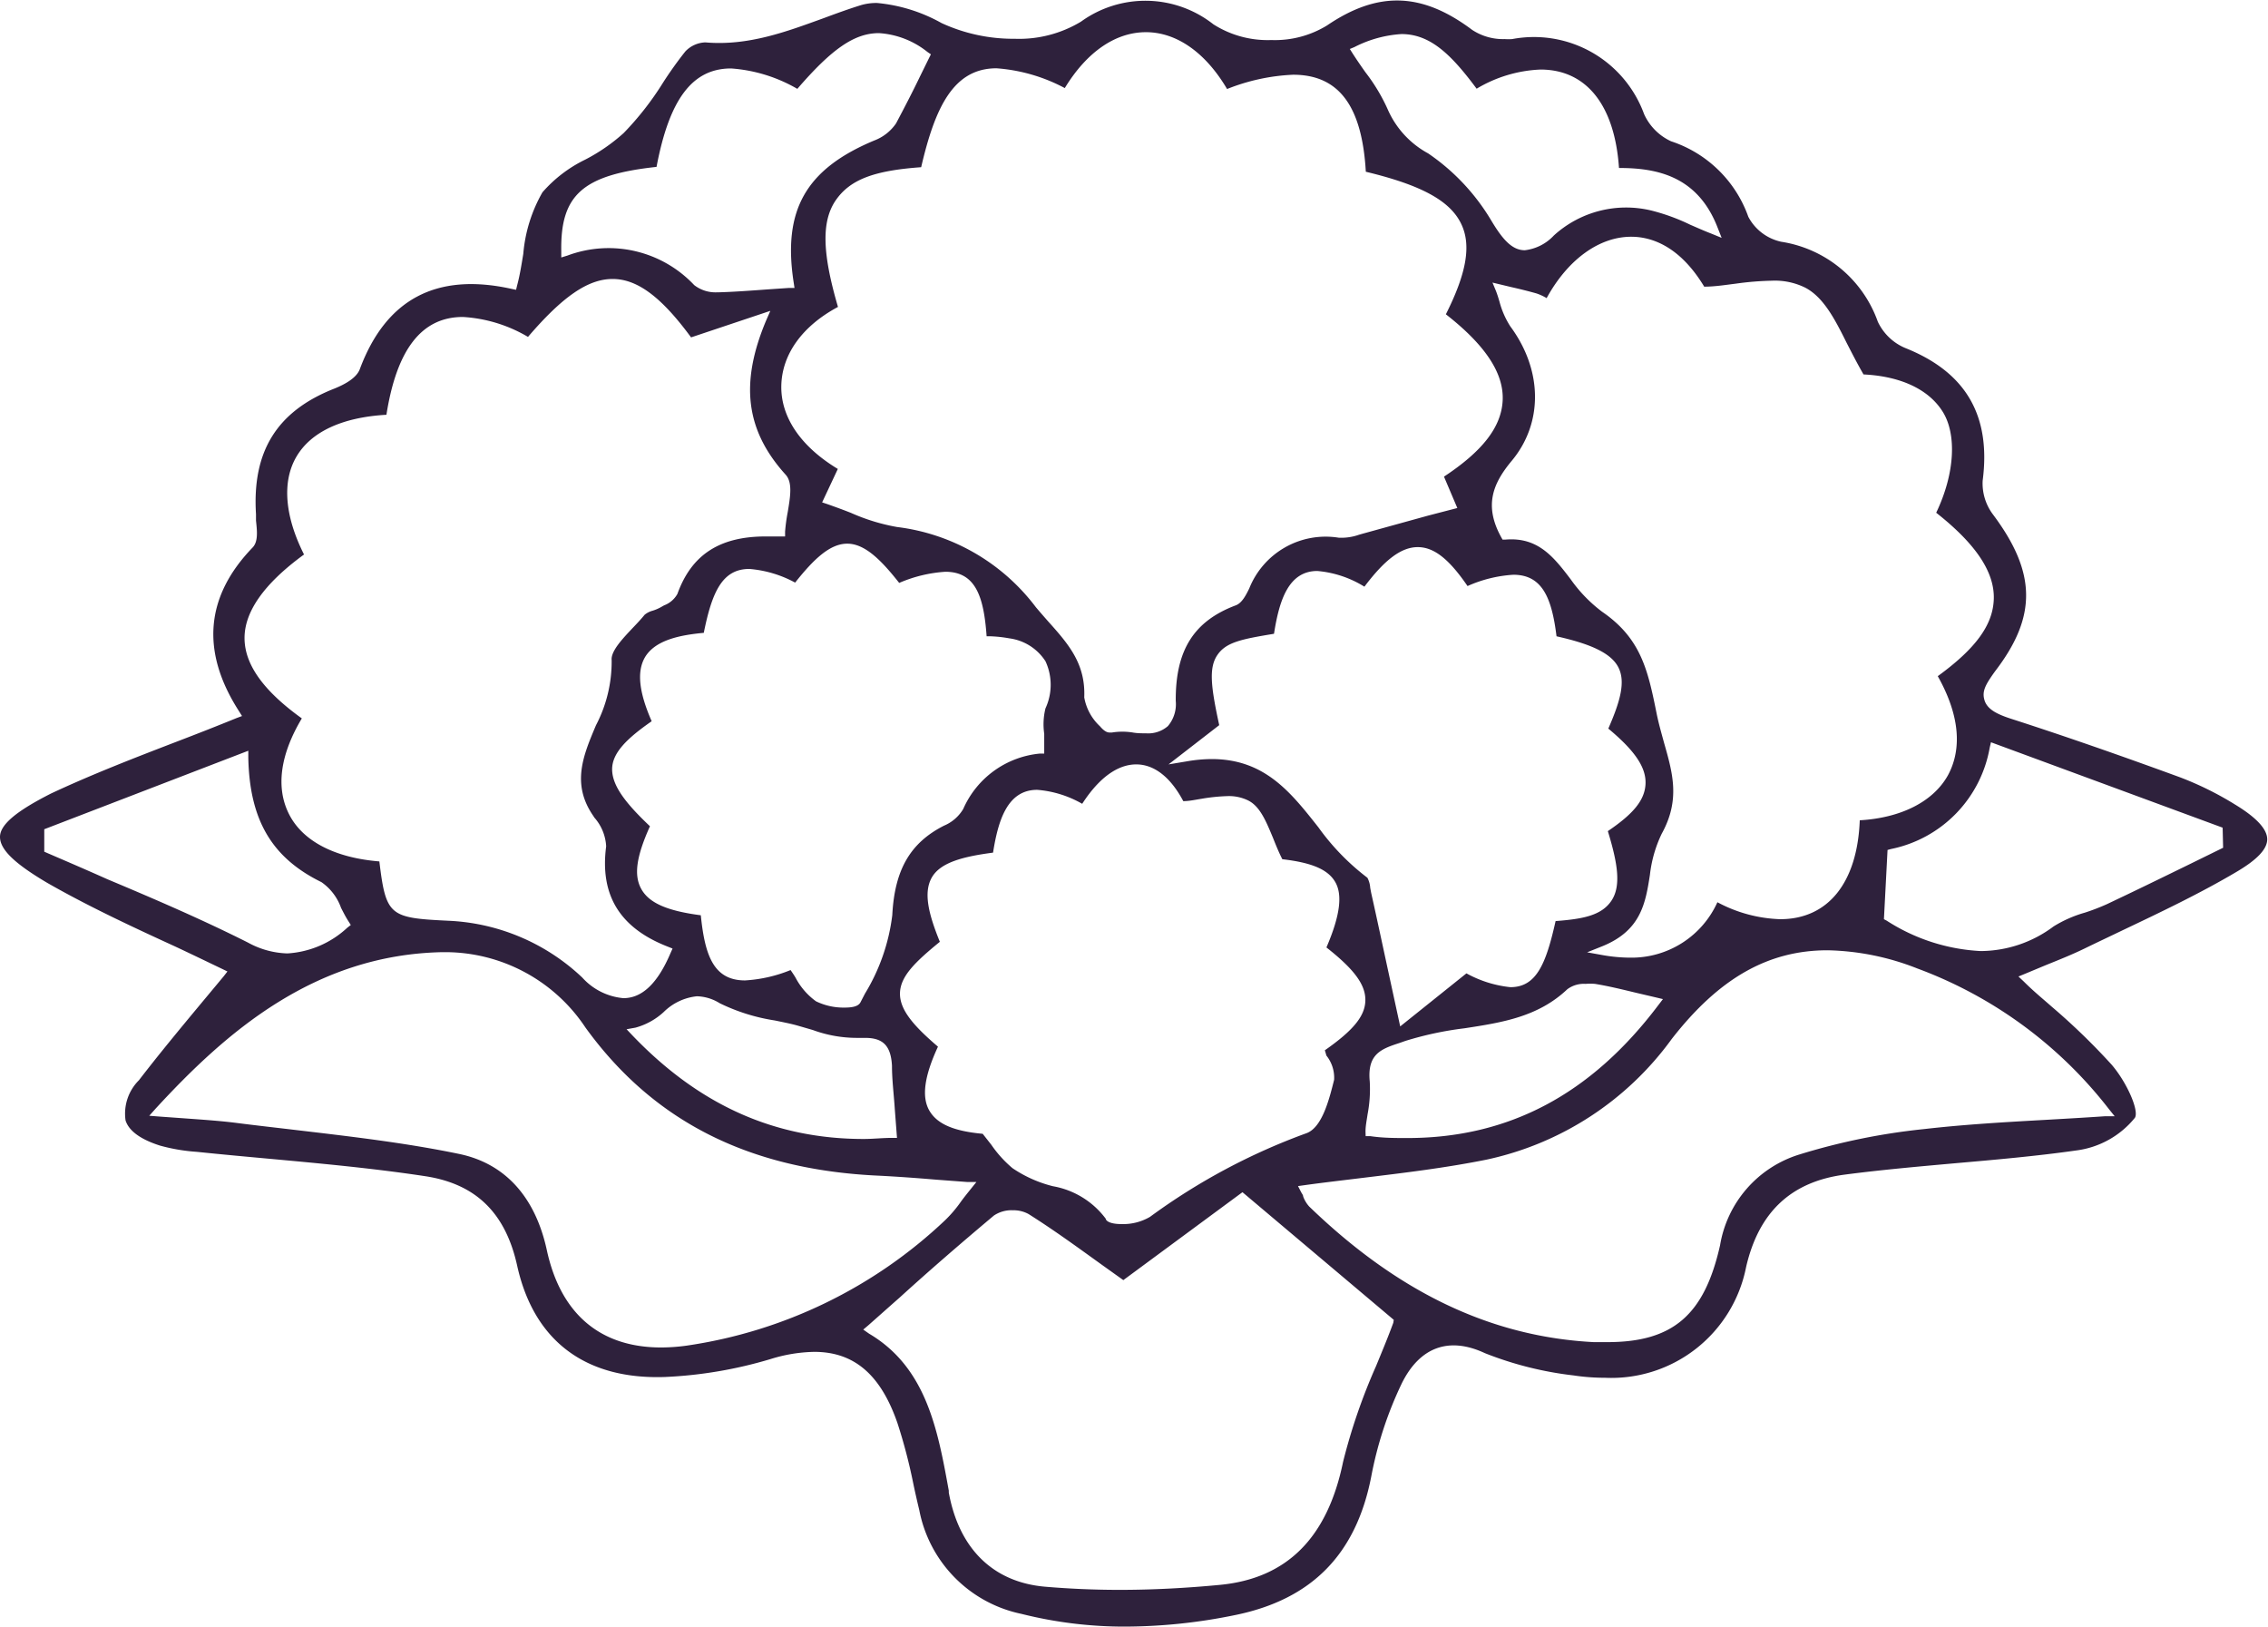 <svg xmlns="http://www.w3.org/2000/svg" viewBox="0 0 144.5 103.61"><defs><style>.cls-1{fill:#2e213c;}</style></defs><g id="Capa_2" data-name="Capa 2"><g id="Icons"><path class="cls-1" d="M142.39,51.24a20.43,20.43,0,0,0-3.5-1.73c-3.91-1.43-7.42-2.65-10.74-3.72-.9-.29-1.53-.6-1.71-1.18s.06-1,.67-1.85c2.68-3.49,2.64-6.29-.14-10a3.29,3.29,0,0,1-.65-2.14c.54-4.14-1.06-6.9-4.9-8.44a3.37,3.37,0,0,1-1.78-1.69,7.79,7.79,0,0,0-6.15-5.09,3.11,3.11,0,0,1-2.1-1.59A7.81,7.81,0,0,0,106.47,9a3.49,3.49,0,0,1-1.72-1.73,7.47,7.47,0,0,0-8.41-4.78,3.59,3.59,0,0,1-.47,0,3.58,3.58,0,0,1-2.08-.59c-3.2-2.4-6-2.48-9.24-.28A6.35,6.35,0,0,1,81,2.55a6.43,6.43,0,0,1-3.69-1,7,7,0,0,0-8.44-.17,7.63,7.63,0,0,1-4.22,1.09,10.92,10.92,0,0,1-4.66-1A10.33,10.33,0,0,0,55.88.19a3.46,3.46,0,0,0-1,.13c-.81.25-1.63.55-2.41.84C50.15,2,47.68,2.94,44.94,2.7h0a1.84,1.84,0,0,0-1.27.57c-.51.64-1,1.33-1.43,2a19,19,0,0,1-2.51,3.21,11.61,11.61,0,0,1-2.45,1.69,8.6,8.6,0,0,0-2.72,2.08,9.48,9.48,0,0,0-1.22,3.92c-.11.67-.22,1.37-.39,2l-.07.29-.29-.06c-4.79-1.06-8,.66-9.66,5.1-.21.59-1,1-1.62,1.25-3.67,1.44-5.25,4-5,8,0,.13,0,.27,0,.41.07.66.15,1.34-.22,1.72-3,3.11-3.31,6.61-.87,10.41l.2.32-.35.13c-1.25.51-2.5,1-3.73,1.47-2.81,1.08-5.47,2.11-8.08,3.33C1.09,51.64,0,52.51,0,53.31S.92,55,3,56.23c2.71,1.55,5.59,2.88,8.14,4.05,1.07.5,2.1,1,3,1.43l.35.17-.24.31-1.55,1.86c-1.27,1.53-2.58,3.11-3.85,4.76a3,3,0,0,0-.85,2.56c.22.69,1,1.22,2.19,1.6a11.77,11.77,0,0,0,2.36.4c1.54.16,3.08.3,4.61.44,3.27.3,6.64.61,9.93,1.11s5.13,2.4,5.86,5.7c1.06,4.79,4.35,7.27,9.43,7.09a27.65,27.65,0,0,0,6.71-1.14,9.87,9.87,0,0,1,2.79-.46c2.54,0,4.23,1.45,5.3,4.54a34.47,34.47,0,0,1,1,3.81c.12.58.25,1.15.39,1.73a8.36,8.36,0,0,0,6.51,6.61,26.9,26.9,0,0,0,6.64.81,35.18,35.18,0,0,0,7-.74c4.86-1,7.69-3.87,8.65-8.84a24,24,0,0,1,1.94-5.91c1.14-2.31,3-3,5.29-1.93a22.2,22.2,0,0,0,5.65,1.42,13.37,13.37,0,0,0,2,.15,8.75,8.75,0,0,0,9-7.06c.81-3.5,2.87-5.43,6.28-5.88,2.36-.31,4.77-.52,7.1-.73,2.52-.22,5.13-.45,7.66-.81a5.74,5.74,0,0,0,3.73-2.08c.28-.45-.51-2.25-1.48-3.38a41.85,41.85,0,0,0-3.81-3.69c-.59-.52-1.18-1-1.78-1.6l-.35-.33.44-.18,1.32-.55c.87-.35,1.69-.68,2.47-1.06s1.63-.78,2.44-1.17c2.42-1.15,4.92-2.34,7.25-3.72,1.3-.77,1.93-1.44,1.93-2.06S143.81,52.1,142.39,51.24Zm-29.5-33.36a4.36,4.36,0,0,1,2.12.44c1.17.61,1.89,2,2.65,3.53.33.64.67,1.31,1.07,2,2.45.12,4.2,1,5.06,2.4s.79,3.86-.43,6.41c2.54,2,3.71,3.78,3.67,5.47s-1.18,3.2-3.57,4.94c1.72,3.06,1.3,5.11.65,6.31-.94,1.69-3,2.72-5.62,2.87-.15,3.95-2,6.3-5.07,6.3a9.06,9.06,0,0,1-4-1.08A6,6,0,0,1,103.88,61a10.27,10.27,0,0,1-1.76-.16l-1-.18,1-.4c2.43-1,2.72-2.73,3-4.53a8.14,8.14,0,0,1,.75-2.62c1.19-2.15.71-3.84.15-5.8-.16-.59-.34-1.21-.47-1.85-.56-2.79-1-4.79-3.47-6.49a9.22,9.22,0,0,1-2-2.06C99,35.49,98,34.2,95.93,34.37l-.2,0-.1-.18c-1.09-2-.51-3.4.68-4.83,2-2.39,2-5.76-.09-8.58a5.5,5.5,0,0,1-.68-1.55c-.07-.24-.14-.47-.23-.7L95.09,18l1.21.29c.53.12,1.06.25,1.59.4a3.23,3.23,0,0,1,.65.3c1.34-2.45,3.34-3.91,5.39-3.91,1.25,0,3.07.56,4.65,3.18.67,0,1.35-.11,2-.19A19.08,19.08,0,0,1,112.89,17.88ZM84.51,67.24A2.25,2.25,0,0,1,85,68.78c-.32,1.28-.76,3-1.73,3.39a39.84,39.84,0,0,0-10,5.34,3.38,3.38,0,0,1-1.82.46c-.82,0-1-.25-1-.34a5.35,5.35,0,0,0-3.36-2.07,8.07,8.07,0,0,1-2.58-1.15,7.45,7.45,0,0,1-1.35-1.49l-.55-.7c-1.86-.17-2.91-.63-3.4-1.48s-.34-2.15.55-4.07c-1.52-1.3-2.45-2.34-2.42-3.42s1-2,2.54-3.26c-.72-1.77-1.06-3.14-.51-4.1s2-1.33,3.9-1.58c.33-2.11.94-4,2.81-4a6.83,6.83,0,0,1,2.87.89c1.34-2.07,2.6-2.51,3.44-2.51,1.16,0,2.2.83,3,2.34.38,0,.78-.09,1.16-.15a11.84,11.84,0,0,1,1.65-.17,2.79,2.79,0,0,1,1.33.28c.75.38,1.13,1.31,1.58,2.39.18.45.36.9.59,1.35,1.9.22,2.91.66,3.37,1.45s.34,2.08-.56,4.17c1.78,1.4,2.5,2.38,2.48,3.38s-.78,1.91-2.58,3.17ZM56.85,58.29a12.51,12.51,0,0,1-1.74,5l-.29.56c-.12.22-.42.33-1,.33a4,4,0,0,1-1.83-.4,4.32,4.32,0,0,1-1.3-1.5c-.1-.17-.21-.33-.32-.49a9.08,9.08,0,0,1-2.9.66c-2,0-2.56-1.58-2.82-4.15-2.16-.28-3.3-.79-3.79-1.67s-.32-2.06.55-4C39.9,51.2,39,50.07,39,49s1-2,2.52-3.06c-.82-1.87-.95-3.17-.43-4.07.65-1.1,2.23-1.42,3.75-1.56.52-2.58,1.17-4.07,2.9-4.07a7.35,7.35,0,0,1,2.92.87c1.19-1.5,2.22-2.48,3.32-2.48s2.13,1,3.31,2.5a8.83,8.83,0,0,1,2.94-.71c1.92,0,2.45,1.56,2.63,4.11l.25,0a8.17,8.17,0,0,1,1.19.13,3.24,3.24,0,0,1,2.31,1.46,3.56,3.56,0,0,1,0,3,4.22,4.22,0,0,0-.08,1.62c0,.32,0,.66,0,1V48l-.27,0a5.94,5.94,0,0,0-4.89,3.53,2.58,2.58,0,0,1-1.22,1.06C58,53.68,57,55.39,56.85,58.29Zm.3,14.19-.3,0c-.62,0-1.23.07-1.82.07-5.66,0-10.47-2.15-14.72-6.58l-.39-.41.56-.1a4.34,4.34,0,0,0,1.81-1,3.51,3.51,0,0,1,2.11-1,2.87,2.87,0,0,1,1.45.44,12.2,12.2,0,0,0,3.51,1.1c.48.1,1,.2,1.43.32l1,.29a8.16,8.16,0,0,0,2.85.5l.48,0c1.15,0,1.64.51,1.71,1.77,0,.91.12,1.83.18,2.77ZM84,52.7c-1.76-2.23-3.42-4.35-6.8-4.35a9.49,9.49,0,0,0-1.55.14l-1.2.2,3.23-2.5c-.54-2.48-.67-3.67-.11-4.48s1.55-1,3.6-1.34c.33-2.12.92-4,2.76-4a6.79,6.79,0,0,1,3,1c1.31-1.74,2.36-2.52,3.4-2.52s2,.77,3.17,2.48a8.41,8.41,0,0,1,2.92-.72c1.85,0,2.45,1.49,2.75,3.92,2,.45,3.41,1,3.92,1.94s.13,2.22-.62,3.94c1.71,1.42,2.42,2.49,2.37,3.53s-.79,1.91-2.4,3c.61,2,.87,3.47.23,4.43s-1.86,1.17-3.56,1.3c-.62,2.79-1.25,4.21-2.88,4.21A7.37,7.37,0,0,1,93.43,62l-4.22,3.38-.72-3.32c-.41-1.89-.76-3.54-1.13-5.19l-.06-.32a1.58,1.58,0,0,0-.18-.64A15,15,0,0,1,84,52.7Zm3,19.38c0-.37.08-.73.13-1.09a8.54,8.54,0,0,0,.14-2.11c-.17-1.76.75-2.07,1.91-2.45l.34-.12a21.4,21.4,0,0,1,3.78-.81c2.42-.37,4.7-.73,6.56-2.49a1.76,1.76,0,0,1,1.16-.34,3.73,3.73,0,0,1,.6,0c.86.14,1.72.35,2.63.57l1.24.29.46.11-.29.38c-4.3,5.7-9.55,8.47-16,8.47-.76,0-1.55,0-2.35-.12l-.3,0ZM86.29,3a7.57,7.57,0,0,1,3-.83c1.82,0,3.15,1.27,4.79,3.48a8.59,8.59,0,0,1,4.07-1.22c2.93,0,4.73,2.28,5,6.27,2.38,0,5,.49,6.28,3.79l.26.66-.66-.27c-.47-.18-.91-.38-1.33-.56a12.79,12.79,0,0,0-2.49-.91A6.84,6.84,0,0,0,99,15a3,3,0,0,1-1.85.94c-.84,0-1.45-.74-2.16-1.93a13.55,13.55,0,0,0-4-4.24A5.85,5.85,0,0,1,88.43,7,11.57,11.57,0,0,0,87,4.61c-.27-.38-.54-.77-.81-1.19L86,3.12ZM63.49,4.35a10.92,10.92,0,0,1,4.35,1.26c1.4-2.3,3.23-3.56,5.17-3.56s3.79,1.28,5.17,3.62a12.8,12.8,0,0,1,4.21-.91c2.92,0,4.39,2,4.63,6.18,3.58.86,5.41,1.87,6.1,3.37.62,1.34.31,3.11-1,5.71,2.5,1.95,3.69,3.74,3.62,5.46S94.44,28.75,92,30.36l.85,2L91,32.84,86.8,34l-.21.06a3.39,3.39,0,0,1-1.3.19,5.24,5.24,0,0,0-5.7,3.24c-.22.44-.46.92-.86,1.07-2.66,1-3.84,2.85-3.82,6.08a2.16,2.16,0,0,1-.5,1.61,1.91,1.91,0,0,1-1.39.46c-.27,0-.56,0-.84-.05a4.16,4.16,0,0,0-1.34,0h-.11c-.12,0-.31,0-.65-.4a3.28,3.28,0,0,1-1-1.84c.09-2.14-1-3.39-2.3-4.84q-.39-.44-.78-.9a13.06,13.06,0,0,0-8.84-5.11,12.53,12.53,0,0,1-2.94-.9c-.48-.19-1-.38-1.51-.56l-.33-.11,1-2.13c-2.37-1.43-3.65-3.32-3.6-5.32s1.35-3.79,3.61-5c-1-3.41-1.07-5.46-.13-6.81s2.53-1.88,5.43-2.09C59.57,6.87,60.73,4.35,63.49,4.35ZM41.83,10.63c.82-4.33,2.29-6.27,4.75-6.27a9.78,9.78,0,0,1,4.22,1.3C53,3.11,54.44,2.11,56,2.11a5.49,5.49,0,0,1,3.09,1.2l.22.15-.12.24-.57,1.16c-.48,1-1,2-1.53,3a2.94,2.94,0,0,1-1.39,1.09c-4.36,1.82-5.85,4.44-5.13,9.06l.05.33-.34,0-1.32.09c-1.1.08-2.14.16-3.19.19h-.09a2.21,2.21,0,0,1-1.45-.46,7.49,7.49,0,0,0-8.08-1.88l-.39.12V16C35.7,12.41,37.13,11.14,41.83,10.63ZM19.37,35.32c-1.23-2.44-1.41-4.64-.49-6.22s2.9-2.52,5.74-2.68c.66-4.19,2.26-6.23,4.87-6.23a9.19,9.19,0,0,1,4.15,1.27c2.21-2.58,3.83-3.69,5.39-3.69s3.09,1.12,5,3.72l5.05-1.69-.27.62c-1.68,4-1.3,7,1.24,9.81.46.5.3,1.41.14,2.38a11.33,11.33,0,0,0-.17,1.25l0,.31-.31,0-.92,0c-2.94,0-4.73,1.16-5.63,3.66a1.62,1.62,0,0,1-.85.73l-.23.13a2.78,2.78,0,0,1-.5.21,1.34,1.34,0,0,0-.51.26c-.22.27-.49.56-.76.84-.65.69-1.4,1.48-1.34,2.05a8.74,8.74,0,0,1-1,4.15c-.81,1.92-1.58,3.73-.17,5.77l.07.11a3,3,0,0,1,.75,1.83c-.41,3.11.87,5.2,3.93,6.39l.3.12-.13.29c-.82,1.93-1.81,2.87-3,2.87a4,4,0,0,1-2.62-1.31,13.24,13.24,0,0,0-8.51-3.62c-3.76-.18-4-.29-4.42-3.78-2.84-.23-4.88-1.29-5.75-3s-.56-3.82.81-6.11c-2.45-1.76-3.64-3.43-3.65-5.1S16.79,37.2,19.37,35.32ZM6.83,56C5.56,55.43,4.3,54.89,3,54.33l-.18-.08,0-1.43,13-5v.44c.08,4,1.52,6.39,4.66,7.93a3.37,3.37,0,0,1,1.25,1.64c.15.29.3.59.47.85l.15.24-.22.17a6.13,6.13,0,0,1-3.82,1.64,5.51,5.51,0,0,1-2.51-.69C12.88,58.57,9.81,57.25,6.83,56ZM43.77,85.71a12,12,0,0,1-1.65.12c-3.88,0-6.4-2.14-7.28-6.2-.74-3.41-2.68-5.53-5.6-6.13-3.42-.71-7-1.12-10.38-1.52-1.26-.15-2.52-.29-3.77-.45-.93-.12-1.9-.19-3-.27l-1.95-.14-.63-.05.42-.47c4.44-4.82,10.07-9.78,18.24-9.95h.24a10.73,10.73,0,0,1,8.89,4.8c4.34,6,10.47,9.08,18.74,9.44,1.15.06,2.28.14,3.58.25l2,.15.59,0-.37.46c-.24.3-.45.56-.63.81a8.1,8.1,0,0,1-1,1.17A30.29,30.29,0,0,1,43.77,85.71Zm45-1.45c-.34.93-.73,1.86-1.1,2.76a37.27,37.27,0,0,0-2.1,6.1c-1,4.86-3.6,7.42-7.83,7.83-2.19.21-4.34.32-6.41.32-1.61,0-3.2-.07-4.73-.2-3.32-.28-5.5-2.42-6.15-6l0-.12c-.7-3.85-1.42-7.84-5.08-10L55,84.69l.32-.27c.68-.6,1.34-1.19,2-1.77,2-1.82,4-3.54,6-5.22a2,2,0,0,1,1.21-.34,2,2,0,0,1,1,.24c1.59,1,3.14,2.13,4.64,3.21l1.4,1,7.59-5.6,9.64,8.13Zm45.59-13.62.37.46-.59,0c-1.3.09-2.56.16-3.78.23-2.7.15-5.25.3-7.78.59a41.07,41.07,0,0,0-7.91,1.61,7.3,7.3,0,0,0-5.08,5.79c-1,4.44-3,6.17-7.18,6.17h0l-.87,0c-6.53-.34-12.46-3.16-18.13-8.64a2,2,0,0,1-.38-.63c0-.09-.08-.19-.13-.28l-.2-.39.43-.06c1.23-.17,2.45-.31,3.67-.46,2.72-.33,5.3-.64,7.89-1.16a19.66,19.66,0,0,0,11.82-7.69c3-3.85,6.12-5.65,9.93-5.65a16.4,16.4,0,0,1,5.72,1.16A27.53,27.53,0,0,1,134.36,70.64ZM141.64,54l-2.18,1.07c-1.74.85-3.48,1.7-5.24,2.53a13.54,13.54,0,0,1-1.38.53,7.86,7.86,0,0,0-2,.88,7.81,7.81,0,0,1-4.64,1.57,12.16,12.16,0,0,1-6-1.94l-.17-.09.23-4.41.22-.06a8,8,0,0,0,6.29-6.46l.08-.34,14.76,5.44Z"/></g></g></svg>